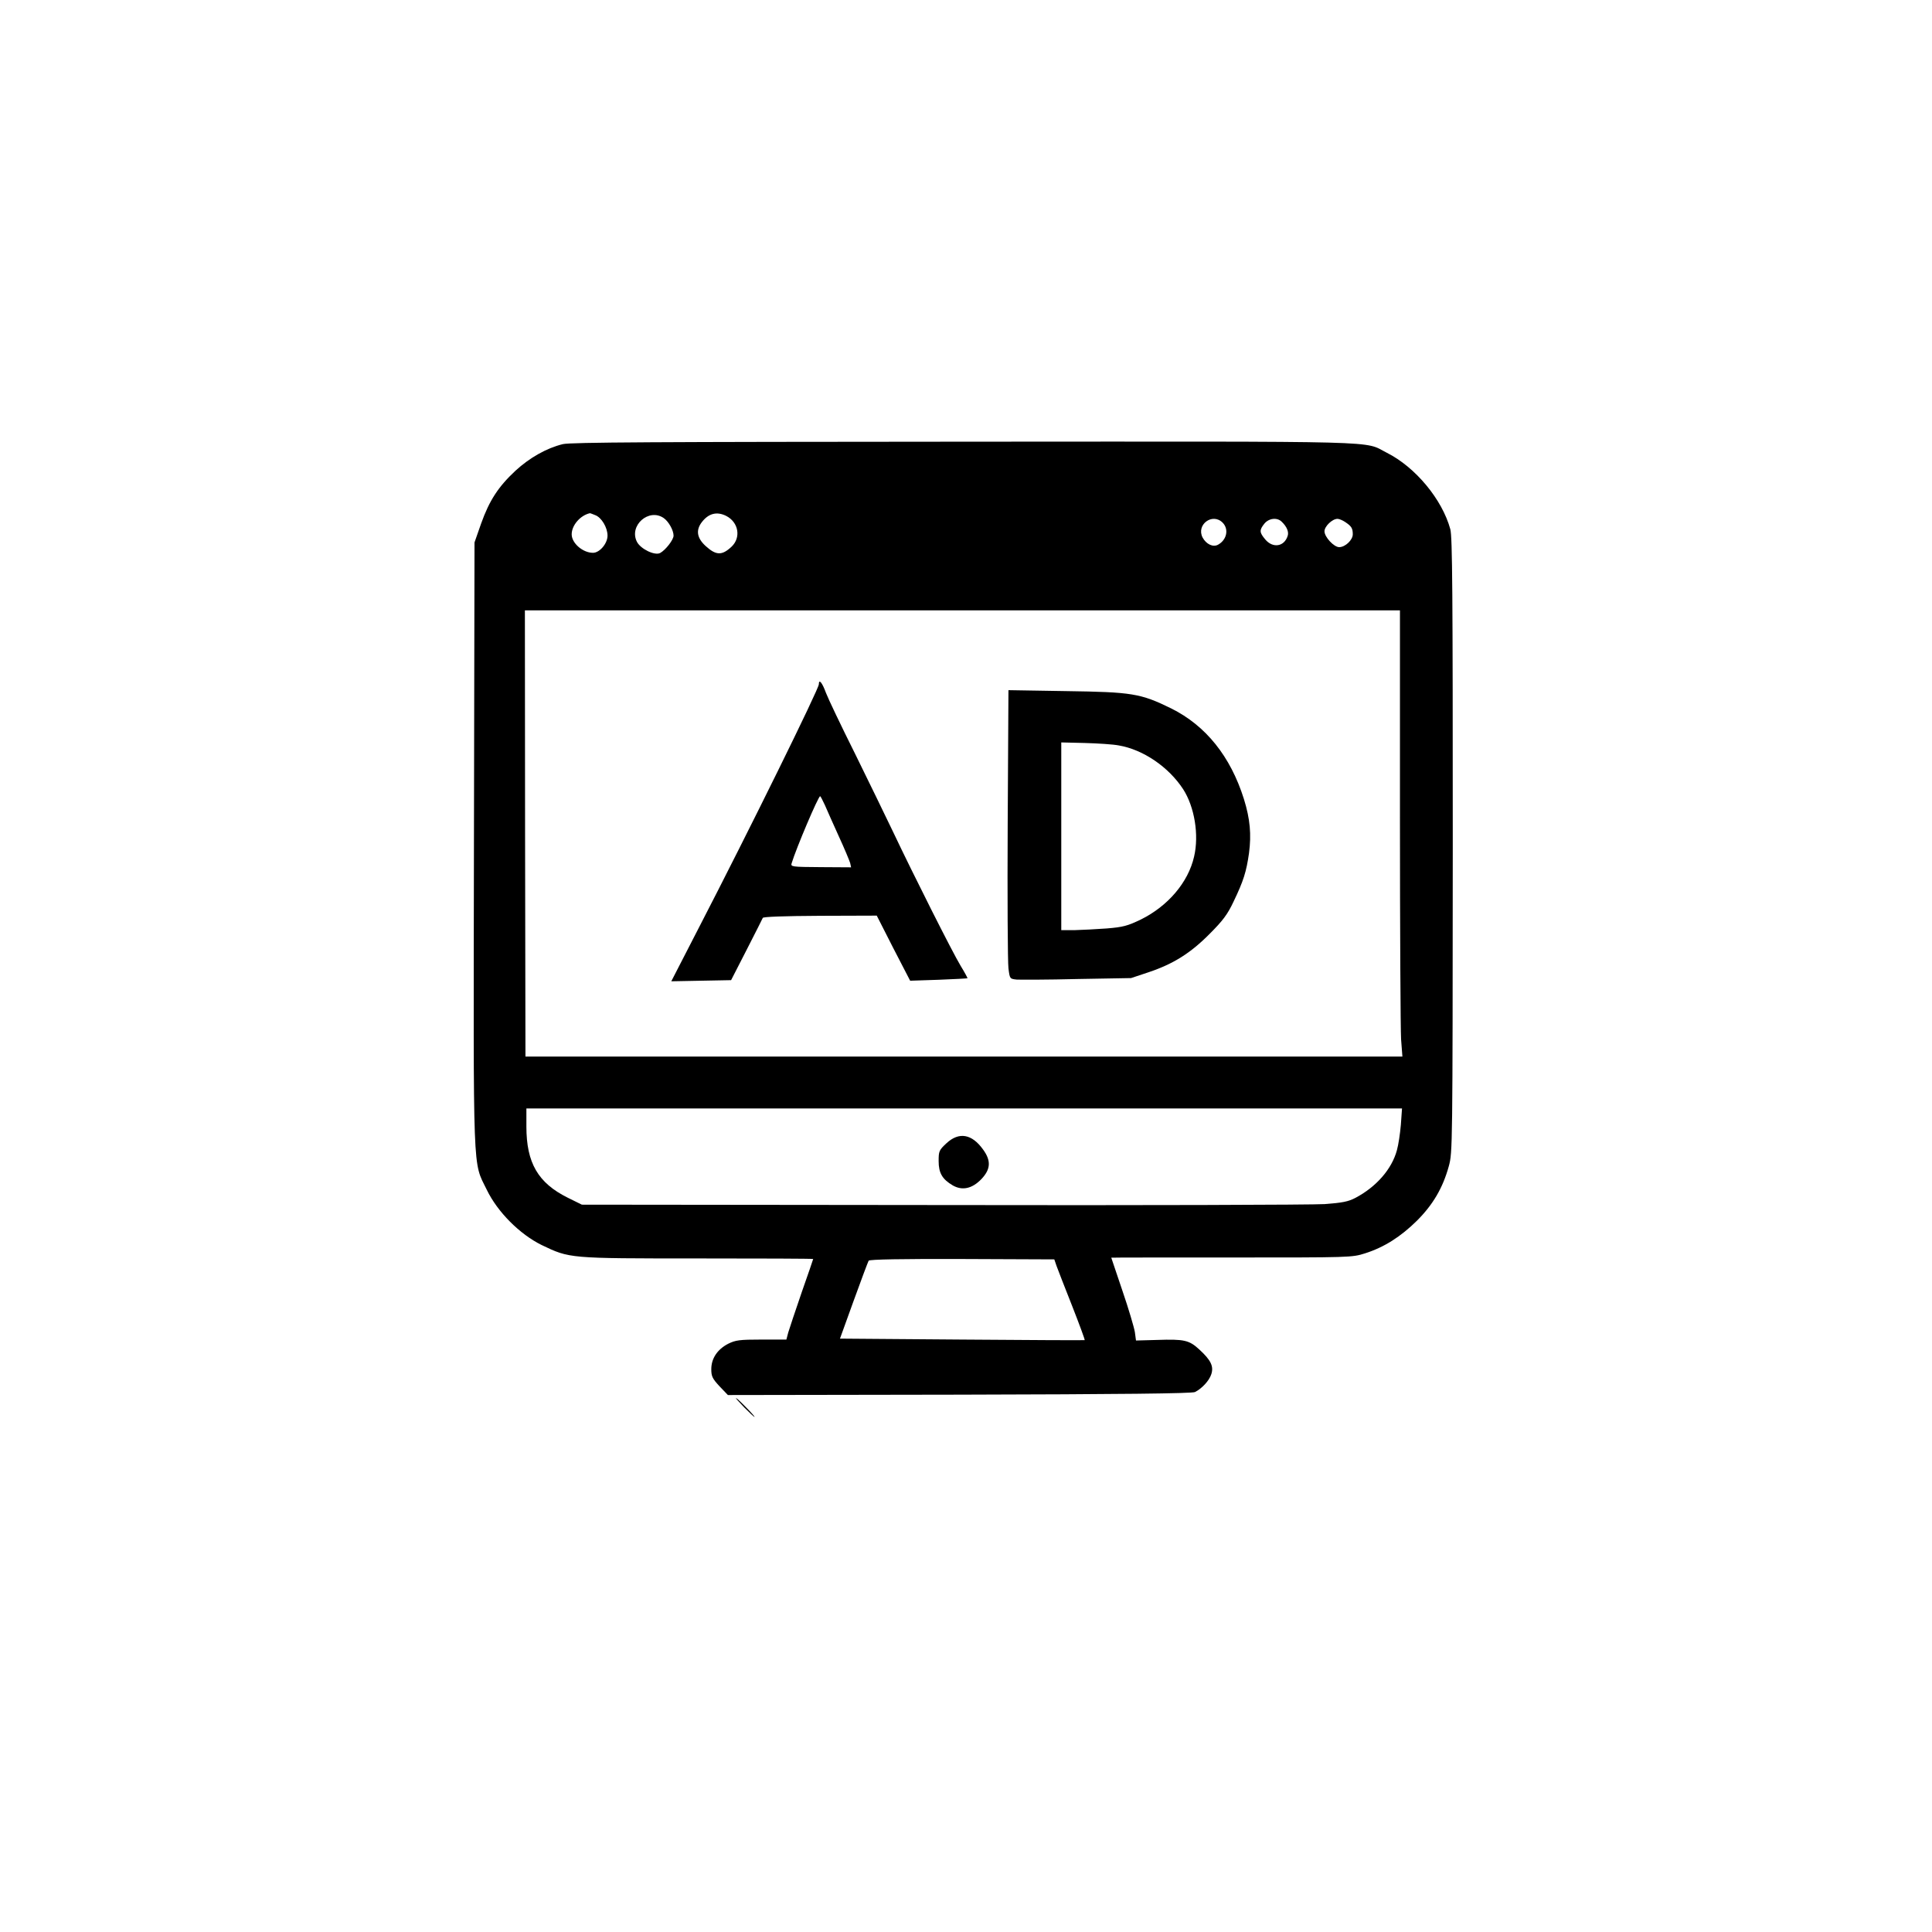 <?xml version="1.0" standalone="no"?>
<!DOCTYPE svg PUBLIC "-//W3C//DTD SVG 20010904//EN"
 "http://www.w3.org/TR/2001/REC-SVG-20010904/DTD/svg10.dtd">
<svg version="1.0" xmlns="http://www.w3.org/2000/svg"
 width="1024pt" height="1024pt" viewBox="0 0 1024 1024"
 preserveAspectRatio="xMidYMid meet">

<g transform="translate(0,1024) scale(0.1,-0.1)"
fill="#000000" stroke="none">
<path d="M2983 7886 c-86 -21 -176 -72 -251 -141 -91 -85 -138 -157 -182 -280
l-35 -100 -3 -1602 c-3 -1787 -7 -1675 68 -1829 57 -118 175 -236 291 -293
149 -71 140 -71 827 -71 336 0 612 -1 612 -3 0 -1 -27 -81 -61 -177 -33 -96
-65 -192 -71 -212 l-10 -38 -132 0 c-117 0 -137 -3 -176 -22 -58 -30 -90 -78
-90 -135 0 -38 6 -50 44 -91 l44 -46 1228 2 c850 2 1234 6 1248 14 37 19 75
60 86 94 14 42 -2 75 -63 131 -54 50 -80 56 -225 51 l-111 -3 -6 45 c-4 24
-33 123 -66 219 -32 95 -59 174 -59 175 0 1 287 1 638 1 630 0 638 0 707 22
101 32 189 88 275 173 85 85 137 173 169 289 20 73 20 95 21 1700 0 1347 -2
1635 -13 1676 -43 158 -185 329 -336 405 -129 65 46 60 -2240 59 -1639 -1
-2087 -3 -2128 -13z m171 -376 c34 -12 66 -66 66 -109 0 -42 -42 -91 -77 -91
-54 0 -113 51 -113 98 0 48 46 101 97 112 1 0 13 -4 27 -10z m696 -5 c65 -34
78 -114 28 -162 -51 -48 -82 -48 -138 3 -47 43 -53 85 -19 128 36 46 80 56
129 31z m-332 -11 c26 -18 52 -65 52 -93 0 -22 -42 -76 -71 -92 -29 -15 -103
21 -123 59 -44 86 63 181 142 126z m2962 -24 c34 -34 23 -91 -24 -117 -27 -15
-63 3 -82 38 -35 68 52 133 106 79z m314 4 c26 -25 38 -53 31 -74 -18 -58 -79
-67 -119 -19 -31 37 -32 49 -5 83 24 30 69 35 93 10z m336 -1 c33 -22 40 -33
40 -65 0 -30 -40 -68 -72 -68 -28 0 -78 54 -78 84 0 26 41 66 69 66 9 0 28 -8
41 -17z m290 -1559 c0 -600 3 -1132 6 -1182 l7 -92 -2324 0 -2324 0 -2 1183
-1 1182 2319 0 2319 0 0 -1091z m5 -1634 c-4 -47 -13 -108 -21 -136 -27 -101
-110 -195 -220 -253 -38 -20 -70 -26 -163 -33 -64 -4 -976 -7 -2027 -5 l-1910
2 -75 37 c-157 78 -219 184 -219 377 l0 96 2321 0 2320 0 -6 -85z m-1825 -750
c7 -19 44 -115 83 -213 38 -97 68 -178 66 -180 -2 -1 -295 0 -650 3 l-647 5
73 202 c40 111 76 206 79 211 4 7 179 10 495 9 l489 -2 12 -35z"/>
<path d="M4340 6613 c0 -24 -364 -764 -639 -1296 l-143 -278 158 3 159 3 82
160 c45 88 84 165 86 170 2 6 114 10 304 11 l300 1 88 -173 89 -172 151 5 c82
3 151 7 153 8 1 1 -15 31 -37 67 -43 71 -248 478 -357 708 -38 80 -129 266
-202 415 -74 148 -143 293 -154 322 -20 55 -38 77 -38 46z m32 -640 c11 -27
45 -101 74 -166 30 -65 56 -128 60 -141 l5 -23 -160 1 c-156 1 -161 2 -155 21
24 79 141 355 151 355 2 0 13 -21 25 -47z"/>
<path d="M5341 5874 c-2 -390 0 -734 4 -766 7 -56 7 -56 44 -60 20 -1 164 -1
321 3 l285 5 93 31 c131 44 222 101 323 203 70 70 95 103 127 171 53 110 68
159 82 257 13 99 6 181 -27 287 -71 226 -202 389 -385 480 -163 80 -208 87
-558 92 l-305 5 -4 -708z m589 415 c129 -22 264 -114 341 -232 60 -93 85 -242
58 -357 -31 -137 -139 -263 -283 -334 -69 -33 -93 -40 -180 -47 -56 -4 -132
-8 -171 -9 l-70 0 0 497 0 498 125 -3 c69 -2 150 -7 180 -13z"/>
<path d="M5017 4181 c-40 -37 -42 -43 -42 -95 0 -63 19 -96 75 -129 51 -29
103 -17 152 34 49 52 52 97 8 157 -59 82 -127 94 -193 33z"/>
<path d="M3945 2780 c27 -27 51 -50 54 -50 3 0 -17 23 -44 50 -27 28 -51 50
-54 50 -3 0 17 -22 44 -50z"/>
</g>
</svg>
